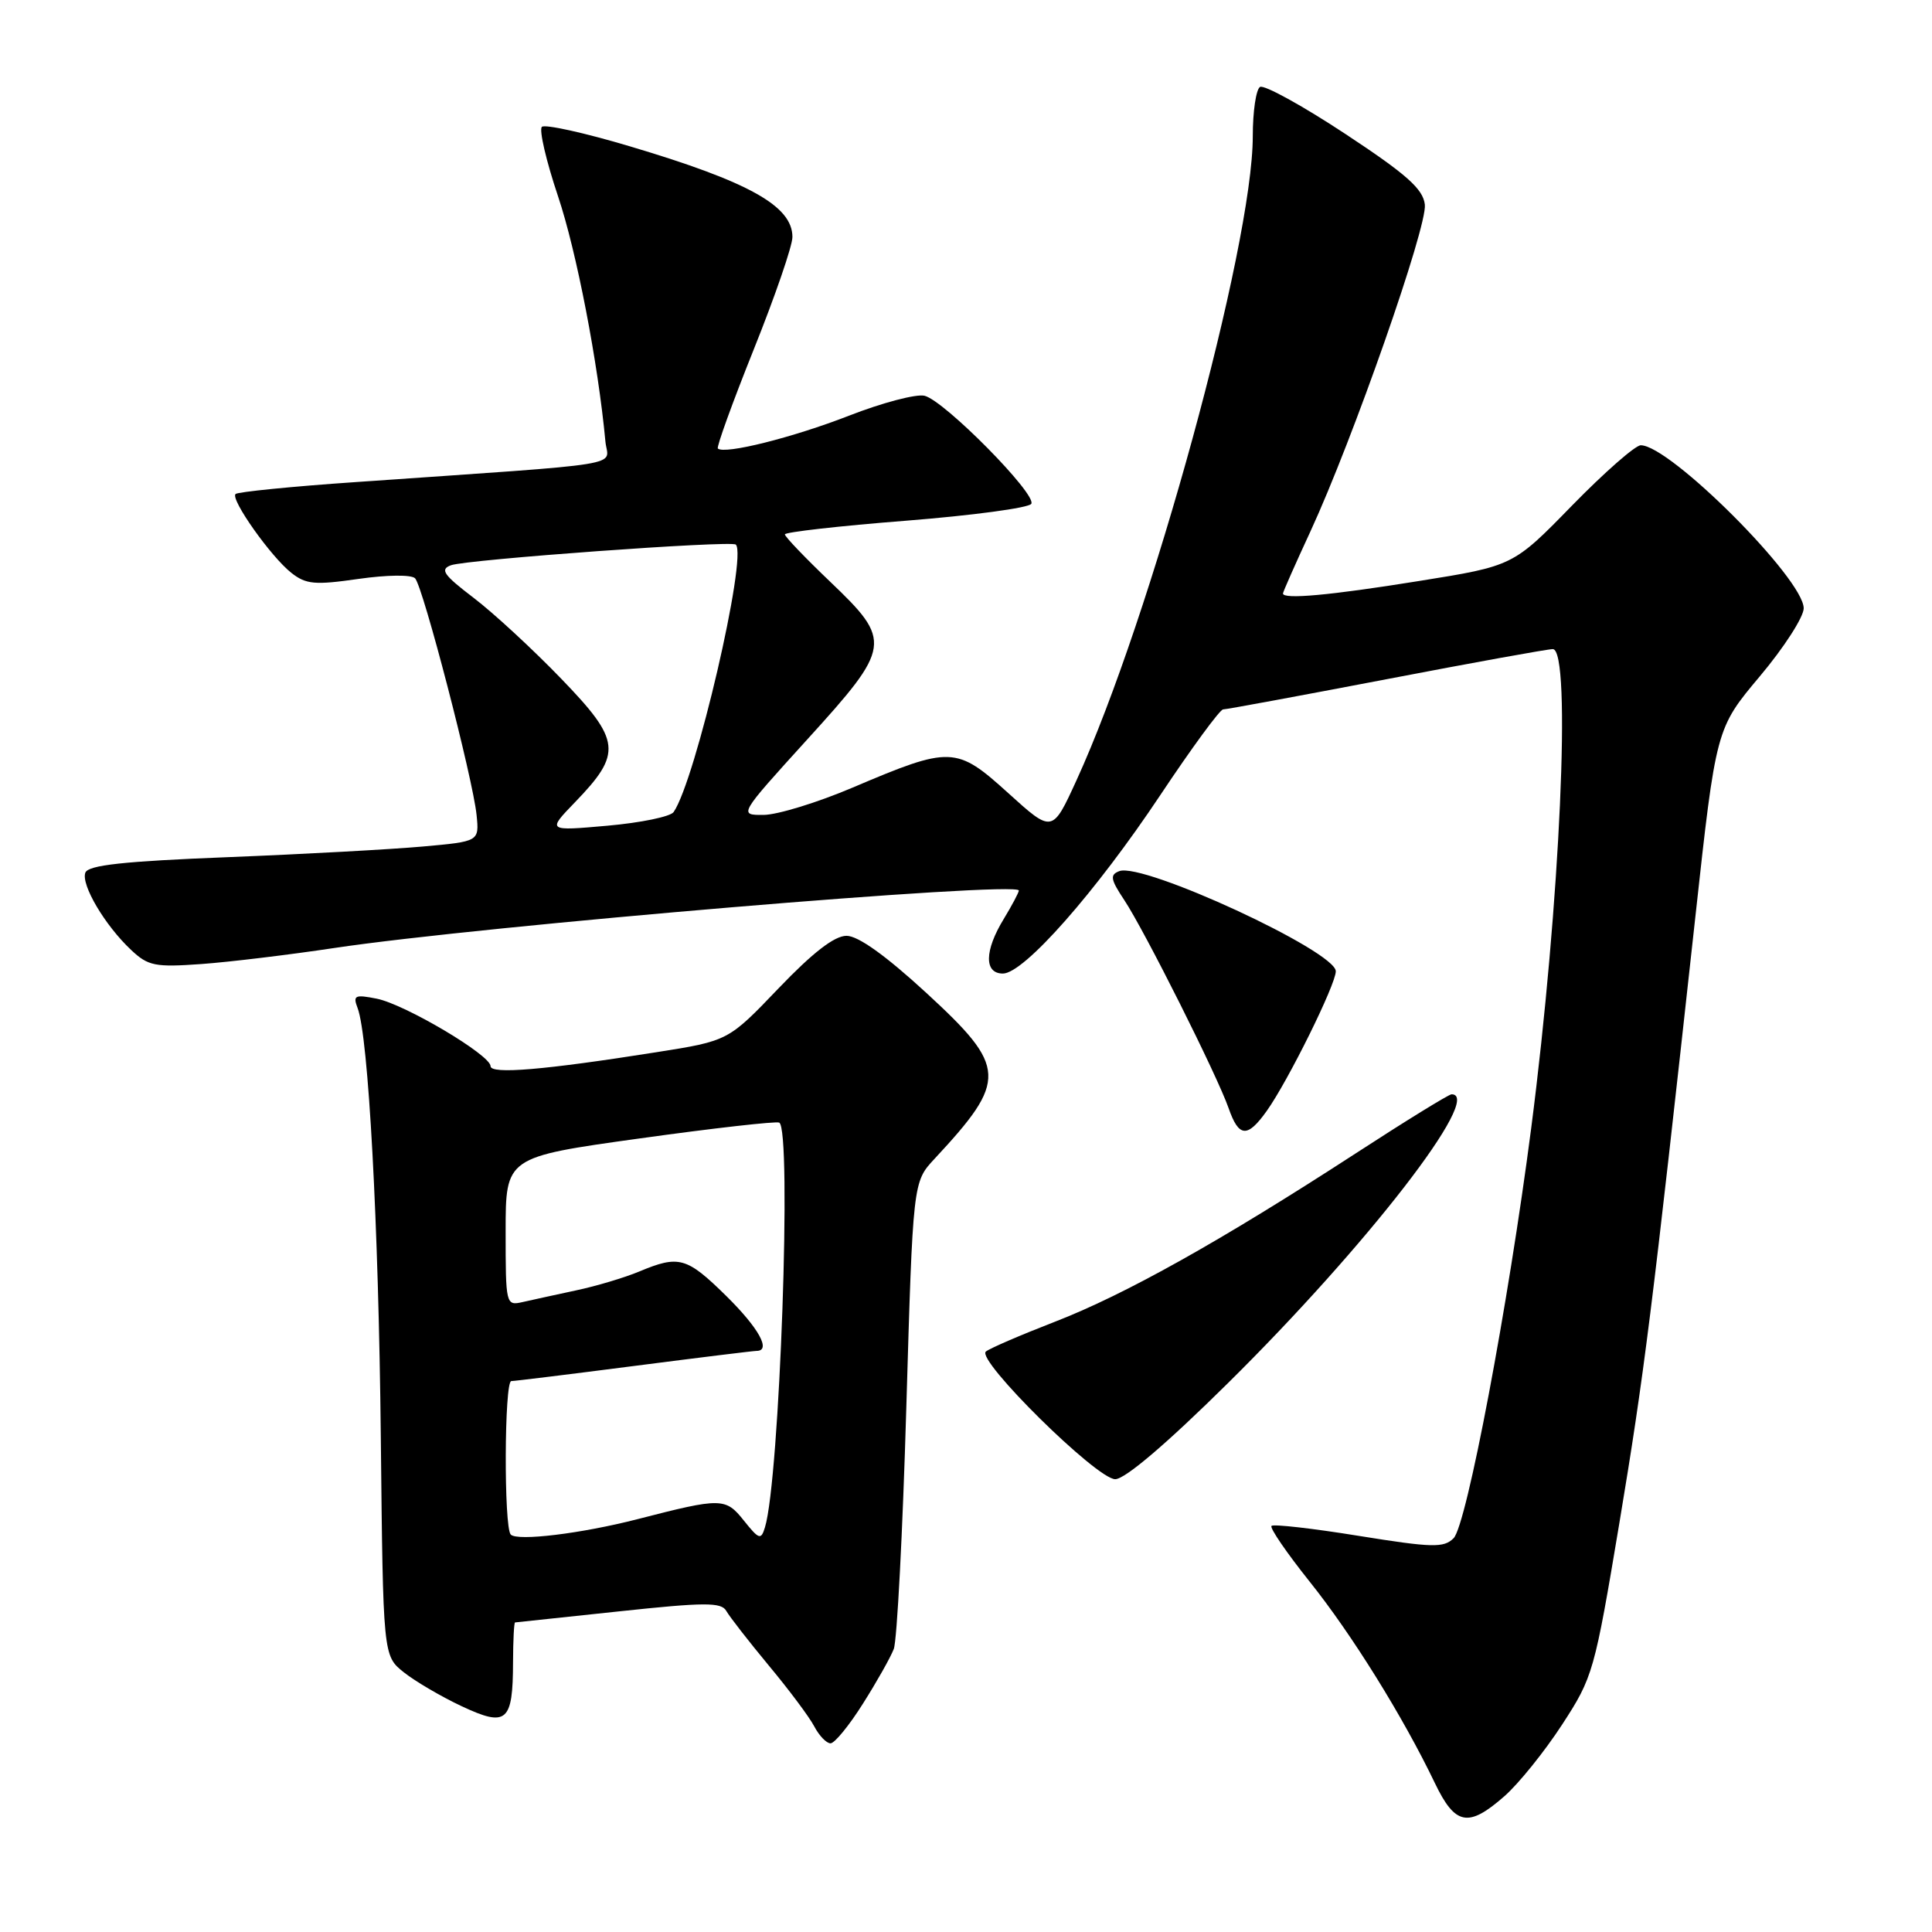 <?xml version="1.0" encoding="UTF-8" standalone="no"?>
<!DOCTYPE svg PUBLIC "-//W3C//DTD SVG 1.1//EN" "http://www.w3.org/Graphics/SVG/1.1/DTD/svg11.dtd" >
<svg xmlns="http://www.w3.org/2000/svg" xmlns:xlink="http://www.w3.org/1999/xlink" version="1.1" viewBox="0 0 256 256">
 <g >
 <path fill="currentColor"
d=" M 199.35 238.00 C 201.23 236.35 204.66 232.09 206.98 228.53 C 211.08 222.24 211.28 221.52 214.58 201.78 C 217.86 182.09 218.85 174.24 224.64 121.52 C 227.38 96.53 227.38 96.53 233.19 89.61 C 236.39 85.81 239.00 81.75 239.00 80.60 C 238.99 76.71 221.29 59.00 217.41 59.00 C 216.69 59.00 212.59 62.60 208.30 66.99 C 200.50 74.99 200.50 74.99 188.00 76.99 C 176.21 78.89 170.00 79.45 170.00 78.64 C 170.00 78.44 171.64 74.73 173.65 70.39 C 179.26 58.24 189.14 30.03 188.80 27.11 C 188.56 25.03 186.40 23.11 178.21 17.71 C 172.55 13.98 167.49 11.20 166.96 11.52 C 166.43 11.85 166.00 14.78 166.00 18.04 C 166.00 32.59 152.49 81.92 142.62 103.44 C 139.44 110.38 139.44 110.38 133.60 105.09 C 126.71 98.85 125.99 98.83 113.00 104.35 C 108.33 106.34 103.01 107.97 101.18 107.98 C 97.87 108.00 97.87 108.00 106.93 98.02 C 118.15 85.68 118.25 84.96 110.00 77.08 C 106.70 73.93 104.00 71.11 104.00 70.81 C 104.00 70.51 111.21 69.69 120.02 69.00 C 128.84 68.30 136.32 67.30 136.65 66.76 C 137.42 65.52 125.13 53.07 122.50 52.44 C 121.40 52.18 116.90 53.36 112.50 55.08 C 105.08 57.97 96.00 60.25 95.12 59.43 C 94.92 59.24 97.06 53.33 99.88 46.29 C 102.70 39.26 105.01 32.56 105.00 31.40 C 105.00 27.30 99.27 24.10 83.50 19.40 C 77.45 17.59 72.18 16.43 71.80 16.81 C 71.41 17.20 72.37 21.33 73.94 26.00 C 76.39 33.29 79.25 48.08 80.22 58.50 C 80.54 61.89 84.21 61.29 47.11 63.88 C 38.65 64.46 31.49 65.18 31.21 65.46 C 30.51 66.16 35.89 73.77 38.61 75.91 C 40.55 77.44 41.74 77.54 47.50 76.71 C 51.28 76.17 54.52 76.13 55.00 76.63 C 56.05 77.71 62.67 103.20 63.15 108.00 C 63.50 111.50 63.50 111.50 56.00 112.17 C 51.88 112.54 40.25 113.18 30.16 113.58 C 16.40 114.12 11.69 114.63 11.31 115.63 C 10.71 117.21 13.90 122.62 17.38 125.88 C 19.63 128.00 20.55 128.18 26.69 127.74 C 30.43 127.47 38.34 126.51 44.26 125.62 C 63.80 122.68 135.01 116.70 135.00 118.00 C 134.99 118.28 134.09 119.97 133.00 121.77 C 130.43 125.98 130.39 129.00 132.89 129.00 C 135.67 129.00 145.18 118.22 153.77 105.32 C 157.92 99.09 161.65 94.00 162.07 94.00 C 162.50 94.00 172.21 92.20 183.67 90.01 C 195.13 87.81 205.06 86.01 205.75 86.01 C 208.26 85.99 206.73 119.79 202.89 149.50 C 199.85 172.95 194.34 202.09 192.61 203.82 C 191.31 205.12 189.81 205.08 180.04 203.51 C 173.94 202.52 168.73 201.93 168.48 202.19 C 168.22 202.45 170.50 205.77 173.54 209.58 C 179.12 216.55 185.91 227.47 190.12 236.25 C 192.82 241.88 194.56 242.21 199.35 238.00 Z  M 114.34 225.75 C 116.17 222.86 118.01 219.60 118.43 218.50 C 118.86 217.40 119.61 203.03 120.09 186.56 C 120.97 156.62 120.97 156.62 123.82 153.56 C 133.55 143.10 133.46 141.43 122.76 131.58 C 117.38 126.63 113.71 124.00 112.17 124.00 C 110.57 124.00 107.71 126.21 103.16 130.96 C 96.50 137.92 96.50 137.92 87.00 139.42 C 72.09 141.78 65.00 142.38 65.00 141.27 C 65.00 139.80 53.67 133.08 49.92 132.33 C 47.03 131.76 46.74 131.89 47.38 133.56 C 48.82 137.31 50.17 162.19 50.46 190.45 C 50.76 219.40 50.76 219.40 53.51 221.59 C 55.02 222.79 58.48 224.82 61.19 226.09 C 67.15 228.88 67.96 228.18 67.98 220.25 C 67.99 217.36 68.11 214.99 68.25 214.98 C 68.39 214.97 74.57 214.31 81.98 213.52 C 93.40 212.30 95.58 212.29 96.24 213.46 C 96.66 214.21 99.19 217.46 101.85 220.67 C 104.52 223.87 107.24 227.51 107.89 228.75 C 108.54 229.99 109.51 231.00 110.05 231.00 C 110.59 231.00 112.52 228.64 114.34 225.75 Z  M 162.73 183.25 C 181.12 165.08 196.66 145.00 192.34 145.00 C 191.98 145.00 186.25 148.53 179.59 152.86 C 161.76 164.44 149.03 171.56 139.75 175.15 C 135.21 176.91 131.11 178.68 130.63 179.09 C 129.33 180.21 145.32 196.00 147.77 196.00 C 149.07 196.00 154.58 191.31 162.73 183.25 Z  M 167.86 147.19 C 170.68 143.23 177.00 130.45 177.00 128.70 C 177.00 126.05 151.45 114.23 148.31 115.43 C 147.04 115.92 147.15 116.52 148.97 119.26 C 151.64 123.28 161.29 142.52 162.79 146.82 C 164.15 150.73 165.28 150.82 167.86 147.19 Z  M 76.18 106.31 C 82.47 99.80 82.29 98.14 74.38 89.95 C 70.62 86.05 65.39 81.22 62.75 79.21 C 58.77 76.18 58.26 75.45 59.75 74.90 C 61.80 74.14 96.93 71.59 97.50 72.16 C 99.06 73.72 92.16 103.40 89.26 107.60 C 88.84 108.21 84.90 109.02 80.50 109.41 C 72.50 110.12 72.50 110.12 76.18 106.31 Z  M 67.68 203.34 C 66.75 202.41 66.82 183.00 67.75 183.00 C 68.16 183.00 75.47 182.10 84.00 181.00 C 92.53 179.90 99.84 179.00 100.25 179.00 C 102.22 179.00 100.55 175.98 96.22 171.71 C 90.99 166.57 89.97 166.28 84.71 168.48 C 82.77 169.29 79.00 170.42 76.34 170.98 C 73.68 171.55 70.49 172.25 69.25 172.53 C 67.03 173.03 67.00 172.89 67.00 163.18 C 67.00 153.32 67.00 153.32 84.75 150.85 C 94.51 149.49 102.84 148.55 103.25 148.75 C 104.95 149.58 103.31 196.05 101.36 202.38 C 100.84 204.09 100.58 204.00 98.57 201.49 C 96.14 198.44 95.60 198.43 84.50 201.29 C 77.03 203.21 68.57 204.24 67.68 203.34 Z "/>
</g>
</svg>